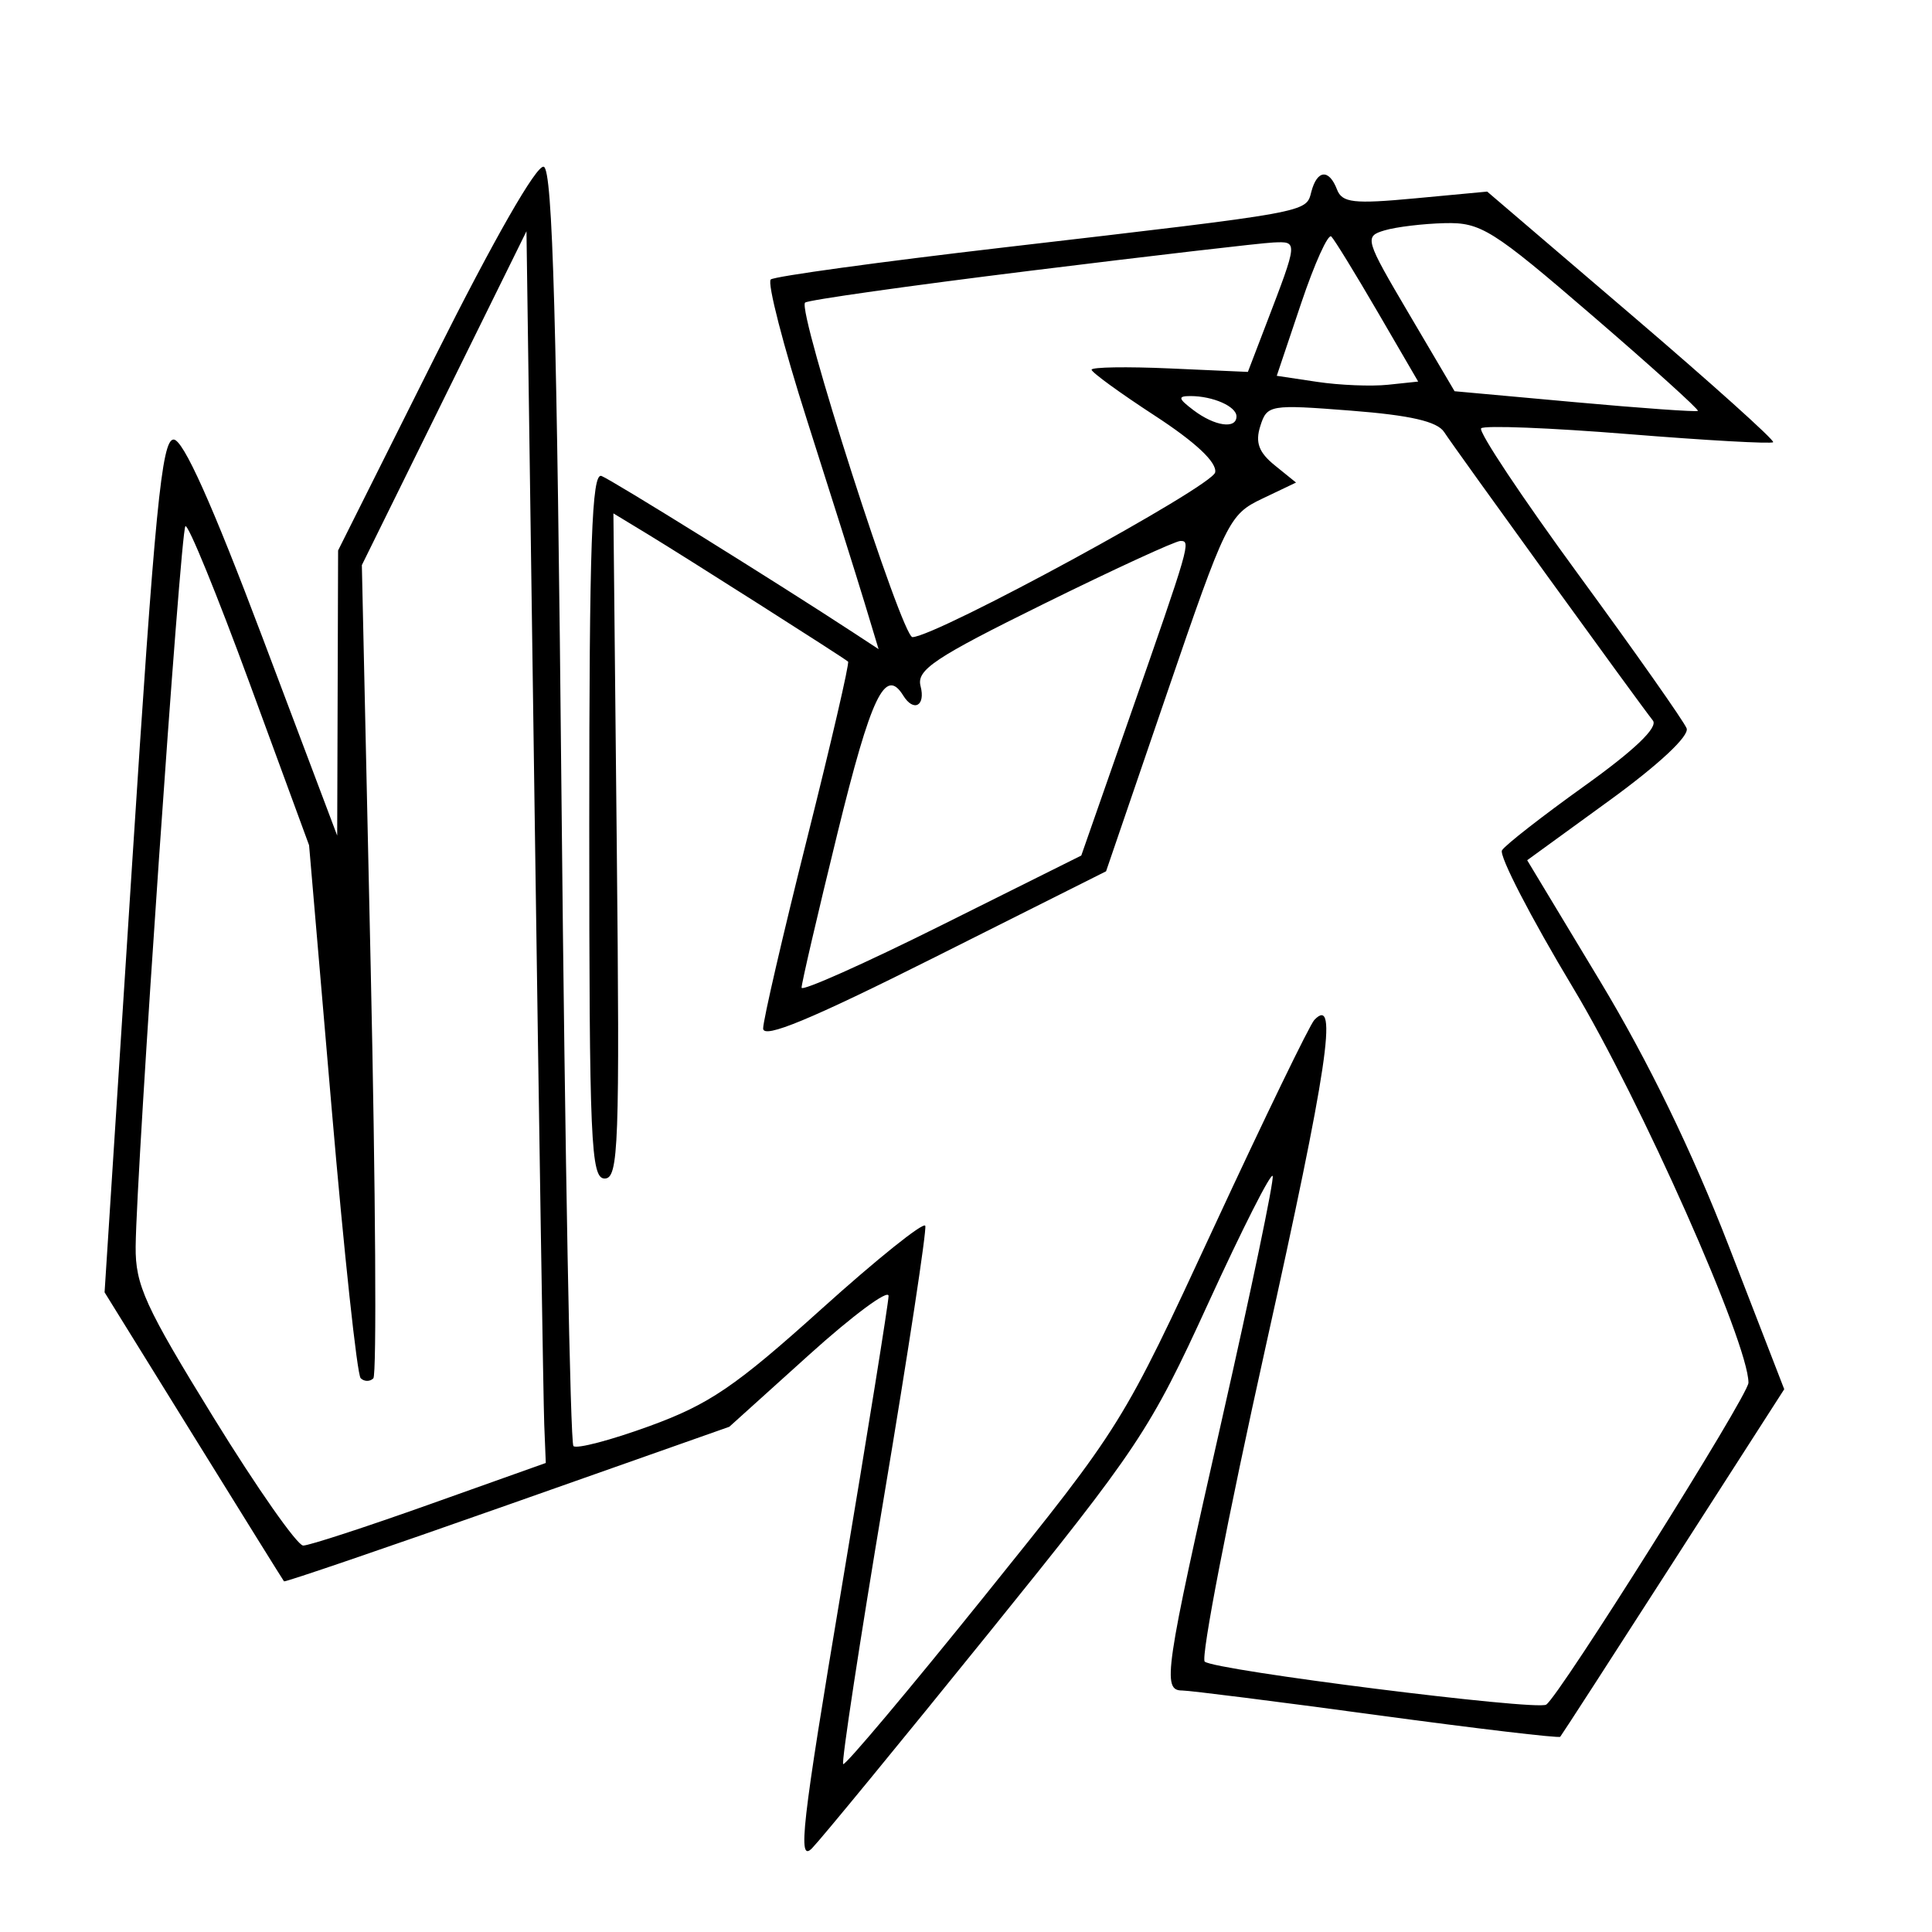 <svg xmlns="http://www.w3.org/2000/svg" width="200" height="200" viewBox="0 0 200 200" version="1.1">
	<path d="M 45.040 36.920 L 35 56.981 34.953 71.740 L 34.906 86.500 27.174 66 C 21.943 52.132, 18.966 45.500, 17.971 45.500 C 16.742 45.500, 16.034 52.749, 13.663 89.640 L 10.826 133.780 20.030 148.640 C 25.092 156.813, 29.308 163.590, 29.400 163.700 C 29.491 163.810, 39.901 160.254, 52.533 155.799 L 75.500 147.698 83.750 140.255 C 88.287 136.161, 91.993 133.417, 91.984 134.156 C 91.975 134.895, 89.791 148.471, 87.132 164.324 C 82.980 189.072, 82.547 192.890, 84.067 191.324 C 85.041 190.321, 93.237 180.340, 102.280 169.145 C 117.892 149.817, 119.043 148.088, 125.099 134.861 C 128.607 127.200, 131.599 121.298, 131.748 121.745 C 131.897 122.192, 129.540 133.497, 126.510 146.867 C 120.565 173.095, 120.286 175, 122.384 175 C 123.146 175, 132.202 176.143, 142.510 177.541 C 152.818 178.939, 161.369 179.951, 161.513 179.791 C 161.657 179.631, 166.934 171.470, 173.239 161.656 L 184.703 143.812 178.957 128.973 C 175.182 119.224, 170.618 109.831, 165.653 101.591 L 158.094 89.050 166.596 82.873 C 171.714 79.155, 174.899 76.180, 174.599 75.398 C 174.325 74.685, 169.296 67.535, 163.423 59.511 C 157.550 51.487, 153.008 44.659, 153.328 44.338 C 153.649 44.018, 160.504 44.287, 168.563 44.938 C 176.621 45.588, 183.367 45.966, 183.555 45.778 C 183.743 45.590, 177.160 39.676, 168.925 32.635 L 153.954 19.834 146.490 20.533 C 140.122 21.130, 138.935 20.995, 138.406 19.616 C 137.579 17.460, 136.346 17.569, 135.749 19.851 C 135.182 22.020, 135.840 21.901, 104 25.605 C 91.075 27.108, 80.180 28.604, 79.790 28.930 C 79.399 29.255, 81.090 35.816, 83.548 43.510 C 86.006 51.205, 88.677 59.682, 89.484 62.349 L 90.951 67.198 88.328 65.479 C 80.526 60.367, 63.359 49.691, 62.266 49.272 C 61.259 48.885, 61 56.268, 61 85.393 C 61 118.265, 61.163 122, 62.598 122 C 64.038 122, 64.162 118.593, 63.848 87.573 L 63.500 53.145 67 55.269 C 70.921 57.648, 87.339 68.088, 87.792 68.491 C 87.952 68.633, 86.039 76.888, 83.542 86.835 C 81.044 96.781, 79 105.615, 79 106.465 C 79 107.583, 83.915 105.544, 96.750 99.103 L 114.500 90.196 120.808 71.756 C 126.902 53.938, 127.234 53.259, 130.640 51.635 L 134.165 49.954 131.955 48.165 C 130.306 46.829, 129.928 45.801, 130.466 44.106 C 131.165 41.904, 131.447 41.856, 139.843 42.509 C 145.999 42.987, 148.789 43.629, 149.500 44.730 C 150.598 46.429, 169.710 72.840, 171.104 74.585 C 171.670 75.293, 169.209 77.648, 164.033 81.354 C 159.667 84.479, 155.822 87.480, 155.487 88.021 C 155.153 88.562, 158.462 94.966, 162.840 102.252 C 169.843 113.906, 181 139.028, 181 143.142 C 181 144.439, 161.392 175.640, 160.059 176.464 C 159.021 177.105, 125.751 172.914, 124.713 172.011 C 124.280 171.634, 127.111 156.999, 131.003 139.488 C 137.446 110.500, 138.572 102.949, 136.059 105.583 C 135.578 106.087, 130.907 115.725, 125.680 127 C 116.178 147.498, 116.175 147.502, 101.907 165.235 C 94.059 174.990, 87.479 182.812, 87.285 182.619 C 87.092 182.425, 88.989 169.992, 91.502 154.989 C 94.015 139.986, 95.942 127.344, 95.785 126.896 C 95.628 126.447, 90.784 130.329, 85.020 135.523 C 76.138 143.524, 73.426 145.371, 67.246 147.625 C 63.234 149.088, 59.686 150.020, 59.361 149.695 C 59.036 149.370, 58.485 119.530, 58.135 83.384 C 57.651 33.322, 57.212 17.569, 56.290 17.262 C 55.557 17.019, 51.121 24.770, 45.040 36.920 M 143.325 23.850 C 141.217 24.480, 141.296 24.749, 145.863 32.500 L 150.577 40.500 163.038 41.632 C 169.892 42.254, 175.618 42.661, 175.763 42.535 C 175.907 42.410, 170.982 37.963, 164.818 32.654 C 154.480 23.748, 153.297 23.008, 149.556 23.100 C 147.325 23.155, 144.521 23.492, 143.325 23.850 M 45.979 41.219 L 37.459 58.500 38.377 100.269 C 38.882 123.242, 39.004 142.329, 38.648 142.686 C 38.292 143.042, 37.701 143.034, 37.335 142.668 C 36.969 142.302, 35.618 129.740, 34.333 114.752 L 31.996 87.500 25.842 70.739 C 22.458 61.520, 19.465 54.201, 19.192 54.474 C 18.678 54.988, 14.120 121.003, 14.043 129.048 C 14.005 133.027, 15.018 135.247, 22.139 146.798 C 26.615 154.059, 30.777 159.998, 31.389 159.996 C 32 159.995, 37.900 158.070, 44.500 155.719 L 56.500 151.446 56.340 147.473 C 56.252 145.288, 55.802 116.599, 55.340 83.719 L 54.500 23.939 45.979 41.219 M 134.695 31.394 L 132.170 38.903 136.362 39.532 C 138.667 39.877, 141.961 40.012, 143.681 39.830 L 146.809 39.500 142.613 32.292 C 140.306 28.328, 138.148 24.815, 137.818 24.485 C 137.489 24.155, 136.083 27.265, 134.695 31.394 M 106.658 28.028 C 94.094 29.581, 83.602 31.065, 83.341 31.326 C 82.509 32.157, 93.377 66.002, 94.461 65.956 C 97.057 65.847, 125.528 50.347, 125.795 48.897 C 125.986 47.861, 123.772 45.784, 119.545 43.029 C 115.945 40.684, 113 38.543, 113 38.272 C 113 38.001, 116.640 37.942, 121.090 38.140 L 129.180 38.500 131.095 33.500 C 134.381 24.921, 134.376 24.989, 131.817 25.102 C 130.543 25.159, 119.221 26.475, 106.658 28.028 M 123.559 42.468 C 125.749 44.125, 128 44.449, 128 43.107 C 128 42.075, 125.565 41, 123.227 41 C 121.899 41, 121.957 41.256, 123.559 42.468 M 108.018 62.529 C 96.726 68.098, 94.857 69.347, 95.297 71.029 C 95.832 73.075, 94.582 73.751, 93.500 72 C 91.639 68.988, 90.178 72.049, 86.696 86.250 C 84.640 94.638, 82.967 101.836, 82.979 102.246 C 82.990 102.656, 89.510 99.745, 97.467 95.778 L 111.934 88.565 116.837 74.532 C 123.223 56.253, 123.296 56, 122.194 56 C 121.677 56, 115.298 58.938, 108.018 62.529" stroke="none" fill="black" fill-rule="evenodd"/>
</svg>